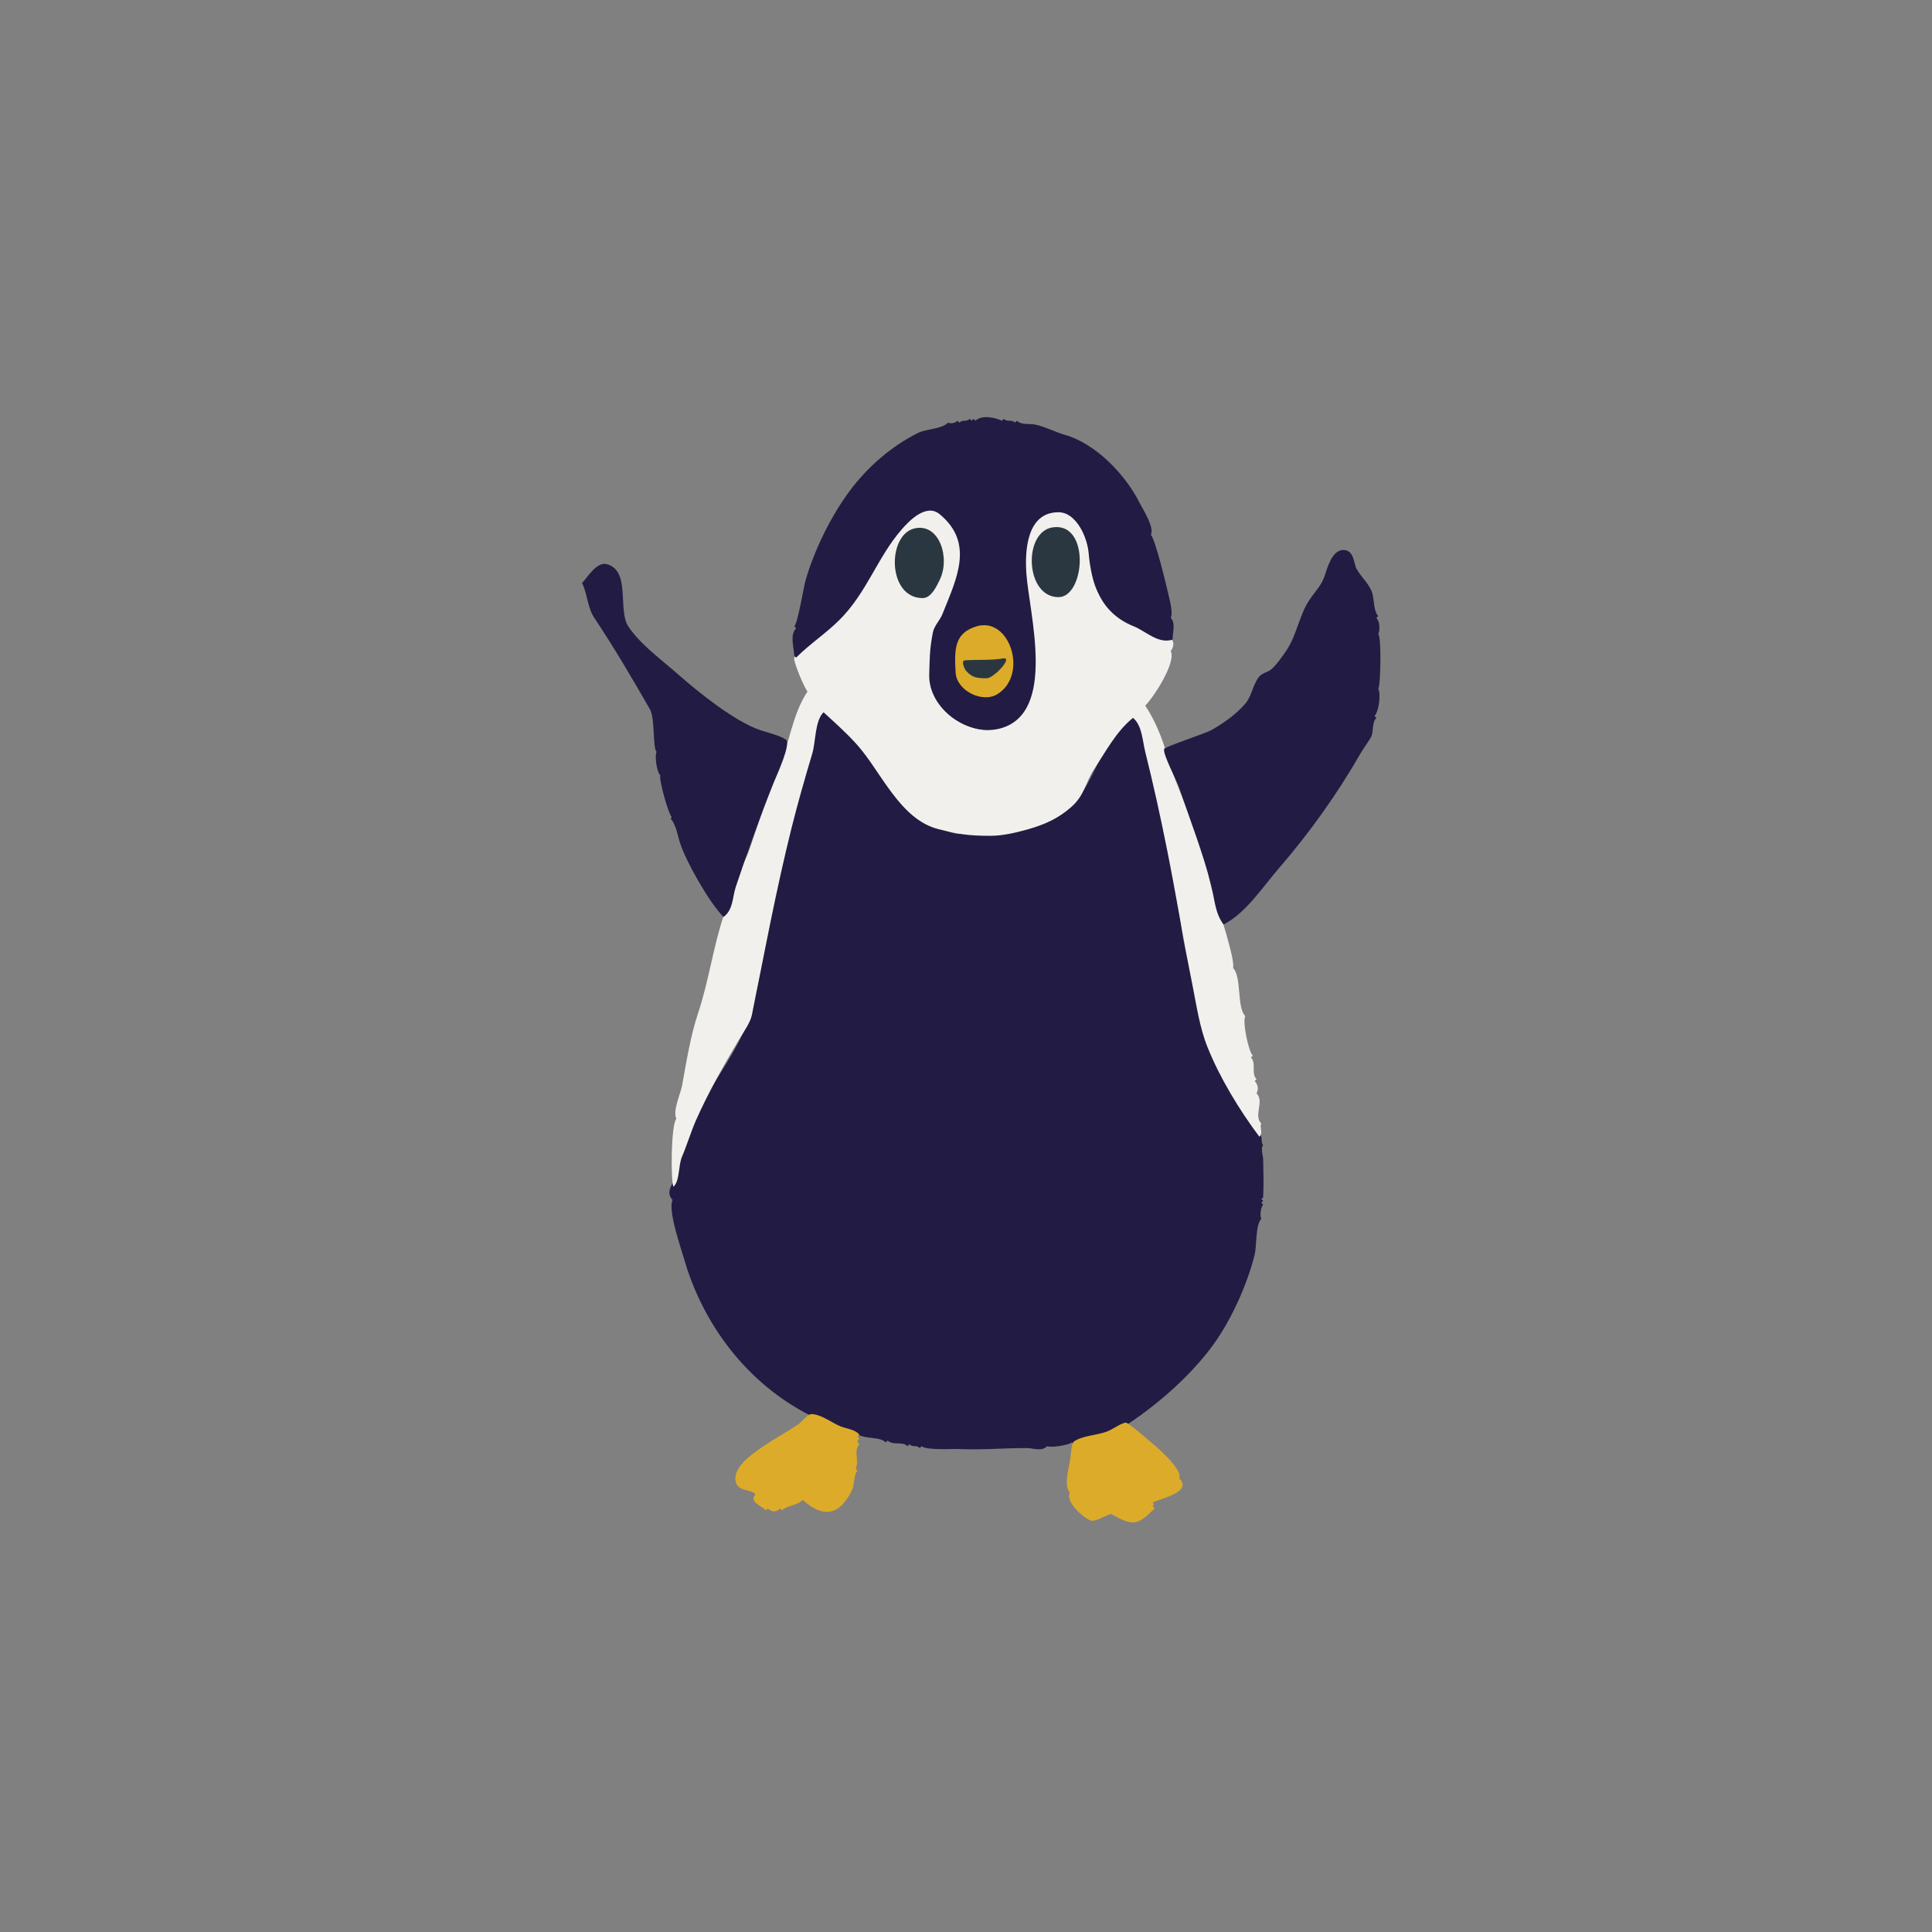 <?xml version="1.0" encoding="UTF-8" standalone="no"?>
<!DOCTYPE svg PUBLIC "-//W3C//DTD SVG 1.1//EN" "http://www.w3.org/Graphics/SVG/1.1/DTD/svg11.dtd">
<!-- Created with Vectornator (http://vectornator.io/) -->
<svg height="100%" stroke-miterlimit="10" style="fill-rule:nonzero;clip-rule:evenodd;stroke-linecap:round;stroke-linejoin:round;" version="1.1" viewBox="0 0 1080 1080" width="100%" xml:space="preserve" xmlns="http://www.w3.org/2000/svg" xmlns:vectornator="http://vectornator.io" xmlns:xlink="http://www.w3.org/1999/xlink">
<rect x="0" y="0" width="1080" height="1080" fill="#808080" stroke="none"/>
<defs/>
<g id="Layer-1" vectornator:layerName="Layer 1">
<g opacity="1">
<path d="M375.996 670.781C373.196 676.382 380.549 697.265 382.324 703.477C392.84 740.281 417.669 773.62 453.516 791.543C462.228 795.899 473.665 800.799 483.047 803.145C486.6 804.033 492.495 803.628 495.176 806.309C495.703 805.781 495.703 805.781 496.23 805.254C499.212 808.235 504.347 805.46 507.305 808.418C507.832 807.891 507.832 807.891 508.359 807.363C510.271 809.275 512.248 807.561 514.16 809.473C514.688 808.945 514.688 808.945 515.215 808.418C517.646 810.849 532.714 809.861 535.781 810C549.452 810.621 559.659 809.473 574.277 809.473C577.584 809.473 582.169 811.601 585.352 808.418C587.292 809.388 597.477 807.894 599.063 806.309C599.59 806.836 599.59 806.836 600.117 807.363C601.839 805.641 605.13 805.846 607.5 805.254C614.866 803.412 624.158 800.301 630.176 796.289C646.609 785.334 663.242 771.102 676.055 754.629C687.339 740.12 696.98 718.915 701.367 701.367C702.539 696.68 701.799 684.588 705.059 681.328C704.229 679.668 704.724 674.808 706.113 673.418C705.586 672.891 705.586 672.891 705.059 672.363C705.586 671.836 705.586 671.836 706.113 671.309C705.586 670.781 705.586 670.781 705.059 670.254C705.41 669.902 706.09 669.696 706.113 669.199C706.448 662.176 706.281 655.135 706.113 648.105C706.064 646.034 704.556 641.753 706.113 640.195C704.967 639.049 705.524 637.002 705.059 635.449C702.967 628.476 694.732 620.596 691.348 613.828C686.951 605.035 679.413 597.201 677.109 587.988C671.374 565.047 663.547 540.513 660.234 517.324C657.775 500.106 655.231 482.815 651.797 465.645C648.525 449.287 644.776 432.816 640.723 416.602C639.823 413.003 638.6 401.128 634.395 399.727C631.392 398.726 625.197 408.455 623.32 410.801C614.035 422.408 611.127 435.534 602.227 446.66C587.73 464.78 557.746 466.172 536.309 466.172C532.207 466.172 525.819 463.314 522.598 460.898C514.845 455.084 506.728 450.302 499.395 442.969C491.616 435.191 487.512 425.177 480.41 417.129C478.517 414.983 461.706 395.972 459.844 397.09C456.239 399.253 455.929 409.698 455.098 413.438C453.341 421.341 449.155 428.772 447.188 436.641C445.091 445.025 444.302 454.261 441.387 463.008C430.692 495.091 429.52 533.15 419.238 567.422C414.842 582.077 403.91 597.54 396.035 610.664C389.192 622.07 384.295 634.283 380.215 646.523C379.106 649.85 379.58 654.28 378.105 657.598C376.473 661.271 371.541 666.326 375.996 670.781Z" fill="#221b43" fill-rule="nonzero" opacity="1" stroke="none"/>
<path d="M451.406 386.543C442.829 399.409 441.303 415.743 435.059 430.313C428.837 444.829 424.381 458.654 419.238 474.082C416.965 480.903 412.018 488.724 410.273 495.703C409.604 498.381 410.242 500.357 409.219 503.086C408.149 505.94 405.454 509.106 404.473 512.051C398.686 529.412 396.154 548.609 390.234 566.367C385.954 579.209 383.761 593.27 381.27 606.973C380.477 611.33 375.874 620.967 378.105 625.43C374.969 628.566 374.9 661.775 376.523 663.398C380.123 659.799 379.092 651.604 381.27 646.523C384.055 640.024 386.401 632.208 389.18 625.957C395.858 610.931 405.113 594.48 413.438 580.605C415.686 576.859 419.442 571.678 420.293 567.422C427.296 532.405 434.234 495.837 442.441 463.008C446.093 448.4 450.024 434.743 454.043 421.348C456.069 414.594 455.442 403.073 460.371 398.145C466.904 404.175 473.462 409.923 479.355 416.602C492.833 431.876 503.192 458.156 524.707 463.535C535.268 466.175 540.796 467.227 553.711 467.227C560.493 467.227 568.267 465.403 574.805 463.535C583.943 460.924 591.313 457.666 598.535 451.406C606.569 444.443 606.554 437.533 611.719 429.785C618.014 420.343 624.053 408.738 633.34 401.309C638.449 405.396 638.637 414.061 640.195 420.293C644.688 438.264 648.706 456.518 652.324 474.609C657.453 500.256 661.437 524.917 666.563 550.547C668.896 562.216 670.554 574.237 675 585.352C681.776 602.291 692.628 620.281 704.004 635.449C706.366 633.087 703.913 630.358 705.059 628.066C700.544 623.551 706.952 615.721 702.422 611.191C703.621 608.793 703.226 606.194 701.367 604.336C701.895 603.809 701.895 603.809 702.422 603.281C699.21 600.069 702.462 594.356 699.258 591.152C699.785 590.625 699.785 590.625 700.313 590.098C697.893 587.678 694.452 571.234 696.094 567.949C691.268 563.123 694.225 546.042 689.238 541.055C690.86 537.811 681.171 507.439 679.219 502.559C676.365 495.424 675.432 486.405 673.418 479.355C667.758 459.544 657.862 441.256 652.324 421.875C649.68 412.619 645.73 402.756 640.195 394.453C644.807 389.842 657.659 370.318 654.434 363.867C656.09 362.211 656.879 357.903 653.906 357.012C638.774 352.472 630.029 348.428 617.52 335.918C604.856 323.255 614.695 303.64 599.063 288.984C595.531 285.674 588.007 283.805 583.77 286.348C572.901 292.869 572.168 308.955 572.168 320.098C572.168 340.886 582.201 360.378 577.441 381.797C574.247 396.172 560.71 414.026 542.109 406.055C521.756 397.332 515.591 374.342 522.598 353.32C525.799 343.715 533.346 333.629 536.309 323.262C540.019 310.277 538.141 294.092 525.234 286.348C514.022 279.62 503.37 294.622 498.34 302.168C488.08 317.557 480.594 334.152 466.699 348.047C460.296 354.45 449.482 360.281 444.023 367.559C443.031 368.882 449.731 384.868 451.406 386.543Z" fill="#f2f0ec" fill-rule="nonzero" opacity="1" stroke="none"/>
<path d="M545.273 235.195C544.746 234.668 544.746 234.668 544.219 234.141C543.691 234.668 543.691 234.668 543.164 235.195C542.637 234.668 542.637 234.668 542.109 234.141C540.198 236.052 538.22 234.338 536.309 236.25C535.781 235.723 535.781 235.723 535.254 235.195C533.99 236.459 531.541 237.03 529.98 236.25C526.216 240.014 517.994 239.606 513.105 242.051C498.488 249.36 485.265 260.714 475.137 274.219C464.673 288.17 455.124 307.614 450.352 324.316C449.064 328.823 446.062 348.118 444.023 350.156C444.551 350.684 444.551 350.684 445.078 351.211C441.465 354.824 443.672 361.406 444.023 366.504C444.058 367 444.727 367.207 445.078 367.559C452.594 360.042 461.733 354.068 469.336 346.465C484.723 331.078 490.486 311.445 504.141 295.84C508.021 291.406 517.676 281.178 525.234 287.402C544.859 303.564 534.736 323.502 526.816 343.301C525.399 346.845 522.237 349.849 521.543 353.32C519.837 361.85 519.75 365.99 519.434 377.051C518.887 396.168 541.318 412.308 559.512 407.109C590.8 398.17 575.349 343.016 573.75 320.625C572.831 307.754 573.994 286.348 591.68 286.348C601.84 286.348 607.818 300.556 608.555 309.023C610.075 326.511 615.238 342.705 633.867 350.156C640.415 352.775 647.545 360.187 655.488 357.539C655.488 353.481 657.303 348.28 654.434 345.41C655.787 342.703 654.063 336.358 653.379 333.281C652.32 328.518 645.873 301.517 643.359 299.004C645.469 294.785 638.913 284.837 637.031 281.074C629.262 265.535 612.726 248.064 595.371 243.105C590.007 241.573 583.898 238.385 578.496 237.305C575.572 236.72 570.996 237.714 568.477 235.195C567.949 235.723 567.949 235.723 567.422 236.25C565.389 234.217 563.127 236.174 561.094 234.141C560.566 234.668 560.566 234.668 560.039 235.195C556.101 233.226 548.598 231.871 545.273 235.195Z" fill="#221b43" fill-rule="nonzero" opacity="1" stroke="none"/>
<path d="M683.965 516.797C696.351 510.604 705.887 495.761 715.078 485.156C731.901 465.746 747.843 443.375 760.43 421.348C762.216 418.222 764.245 415.693 766.23 412.383C768.097 409.271 766.644 404.059 769.395 401.309C768.867 400.781 768.867 400.781 768.34 400.254C770.819 397.775 772.006 388.075 770.449 384.961C771.779 383.631 772.334 356.259 770.449 354.375C771.551 352.171 771.306 347.321 769.395 345.41C769.922 344.883 769.922 344.883 770.449 344.355C767.938 341.844 768.132 335.612 767.285 332.227C765.901 326.69 761.212 323.193 758.32 317.988C756.701 315.074 757.065 307.441 750.938 307.441C744.547 307.441 741.858 317.806 740.391 322.207C738.728 327.195 734.913 330.951 731.953 335.391C726.344 343.804 724.833 355.035 719.297 363.34C717.395 366.193 713.203 372.261 710.332 374.414C708.753 375.599 705.371 376.464 704.004 378.105C700.337 382.506 699.815 389.105 696.094 393.398C690.68 399.645 683.773 404.356 677.109 408.164C674.006 409.938 651.02 417.459 650.742 418.711C650.04 421.87 657.876 436.42 659.18 440.332C665.064 457.985 672.464 476.594 677.109 495.176C679.042 502.908 679.202 510.446 683.965 516.797Z" fill="#221b43" fill-rule="nonzero" opacity="1" stroke="none"/>
<path d="M325.371 325.898C328.304 331.764 328.417 339.696 332.227 345.41C343.483 362.294 353.563 379.452 363.34 396.563C366.271 401.693 364.741 418.003 367.031 420.293C365.915 422.525 367.032 431.368 369.141 433.477C368.162 435.434 373.573 454.784 375.469 456.68C375.205 457.207 375.205 457.207 374.941 457.734C377.886 460.679 378.921 467.563 380.215 471.445C383.852 482.357 396.603 504.708 404.473 512.578C409.984 508.445 409.347 501.646 411.328 495.703C417.744 476.454 425.057 456.107 432.422 437.695C434.023 433.691 442.502 415.587 439.277 413.438C435.761 411.093 429.154 409.536 425.039 408.164C410.867 403.44 390.379 386.95 379.16 377.051C369.855 368.84 357.983 360.314 351.211 350.156C345.205 341.148 352.729 318.763 339.082 315.352C333.416 313.935 328.283 322.987 325.371 325.898Z" fill="#221b43" fill-rule="nonzero" opacity="1" stroke="none"/>
<path d="M422.402 835.313C418.294 839.421 425.806 841.881 428.203 844.277C428.73 843.75 428.73 843.75 429.258 843.223C431.34 845.304 433.85 845.486 436.113 843.223C436.641 843.75 436.641 843.75 437.168 844.277C440.065 841.38 445.46 841.786 448.77 838.477C460.336 848.886 469.242 847.102 476.191 833.203C477.688 830.21 477.194 824.29 479.355 822.129C478.828 821.602 478.828 821.602 478.301 821.074C480.538 816.599 476.891 810.883 480.41 807.363C478.97 805.923 478.97 805.639 480.41 804.199C479.883 803.672 479.883 803.672 479.355 803.145C479.883 802.617 479.883 802.617 480.41 802.09C478.466 799.173 473.215 798.684 469.863 797.344C465.257 795.501 458.935 790.488 453.516 790.488C451.515 790.488 447.95 795.077 446.133 796.289C439.286 800.854 431.537 804.982 424.512 810C419.571 813.529 409.349 820.542 411.328 828.457C412.701 833.947 419.169 832.079 422.402 835.313Z" fill="#dcab29" fill-rule="nonzero" opacity="1" stroke="none"/>
<path d="M598.008 834.258C595.362 839.549 605.987 849.041 610.137 850.078C612.756 850.733 620.299 845.88 621.211 846.387C633.264 853.083 635.64 853.052 645.469 843.223C644.941 842.695 644.941 842.695 644.414 842.168C645.117 840.762 645.117 841.465 644.414 840.059C646.347 838.126 667.415 834.583 659.18 826.348C661.316 822.075 648.444 810.421 645.996 808.418C643.159 806.097 630.599 794.865 629.121 795.234C625.269 796.197 622.094 799.159 618.047 800.508C612.928 802.214 605.757 802.634 601.172 805.254C600.524 805.624 599.826 806.128 599.59 806.836C598.637 809.695 598.698 813.93 598.008 817.383C597.314 820.852 594.653 830.903 598.008 834.258Z" fill="#dcab29" fill-rule="nonzero" opacity="1" stroke="none"/>
<path d="M545.801 350.156C533.932 353.822 533.327 362.036 534.199 375.996C534.833 386.132 549.038 393.144 557.402 388.125C575.11 377.5 564.579 344.356 545.801 350.156Z" fill="#dcab29" fill-rule="nonzero" opacity="1" stroke="none"/>
<path d="M511.523 295.313C495.764 298.531 495.835 334.336 515.742 334.336C520.602 334.336 523.57 327.645 525.234 324.316C531.318 312.148 525.293 292.5 511.523 295.313Z" fill="#2b3740" fill-rule="nonzero" opacity="1" stroke="none"/>
<path d="M588.516 294.785C571.76 297.187 573.008 333.809 591.68 333.809C606.595 333.809 609.586 291.765 588.516 294.785Z" fill="#2b3740" fill-rule="nonzero" opacity="1" stroke="none"/>
<path d="M560.566 368.086C553.626 369.266 546.492 368.601 539.473 369.141C536.898 369.339 539.262 374.098 540 374.941C543.407 378.836 546.193 379.16 551.602 379.16C555.484 379.16 566.895 367.01 560.566 368.086Z" fill="#2b3740" fill-rule="nonzero" opacity="1" stroke="none"/>
</g>
</g>
</svg>

